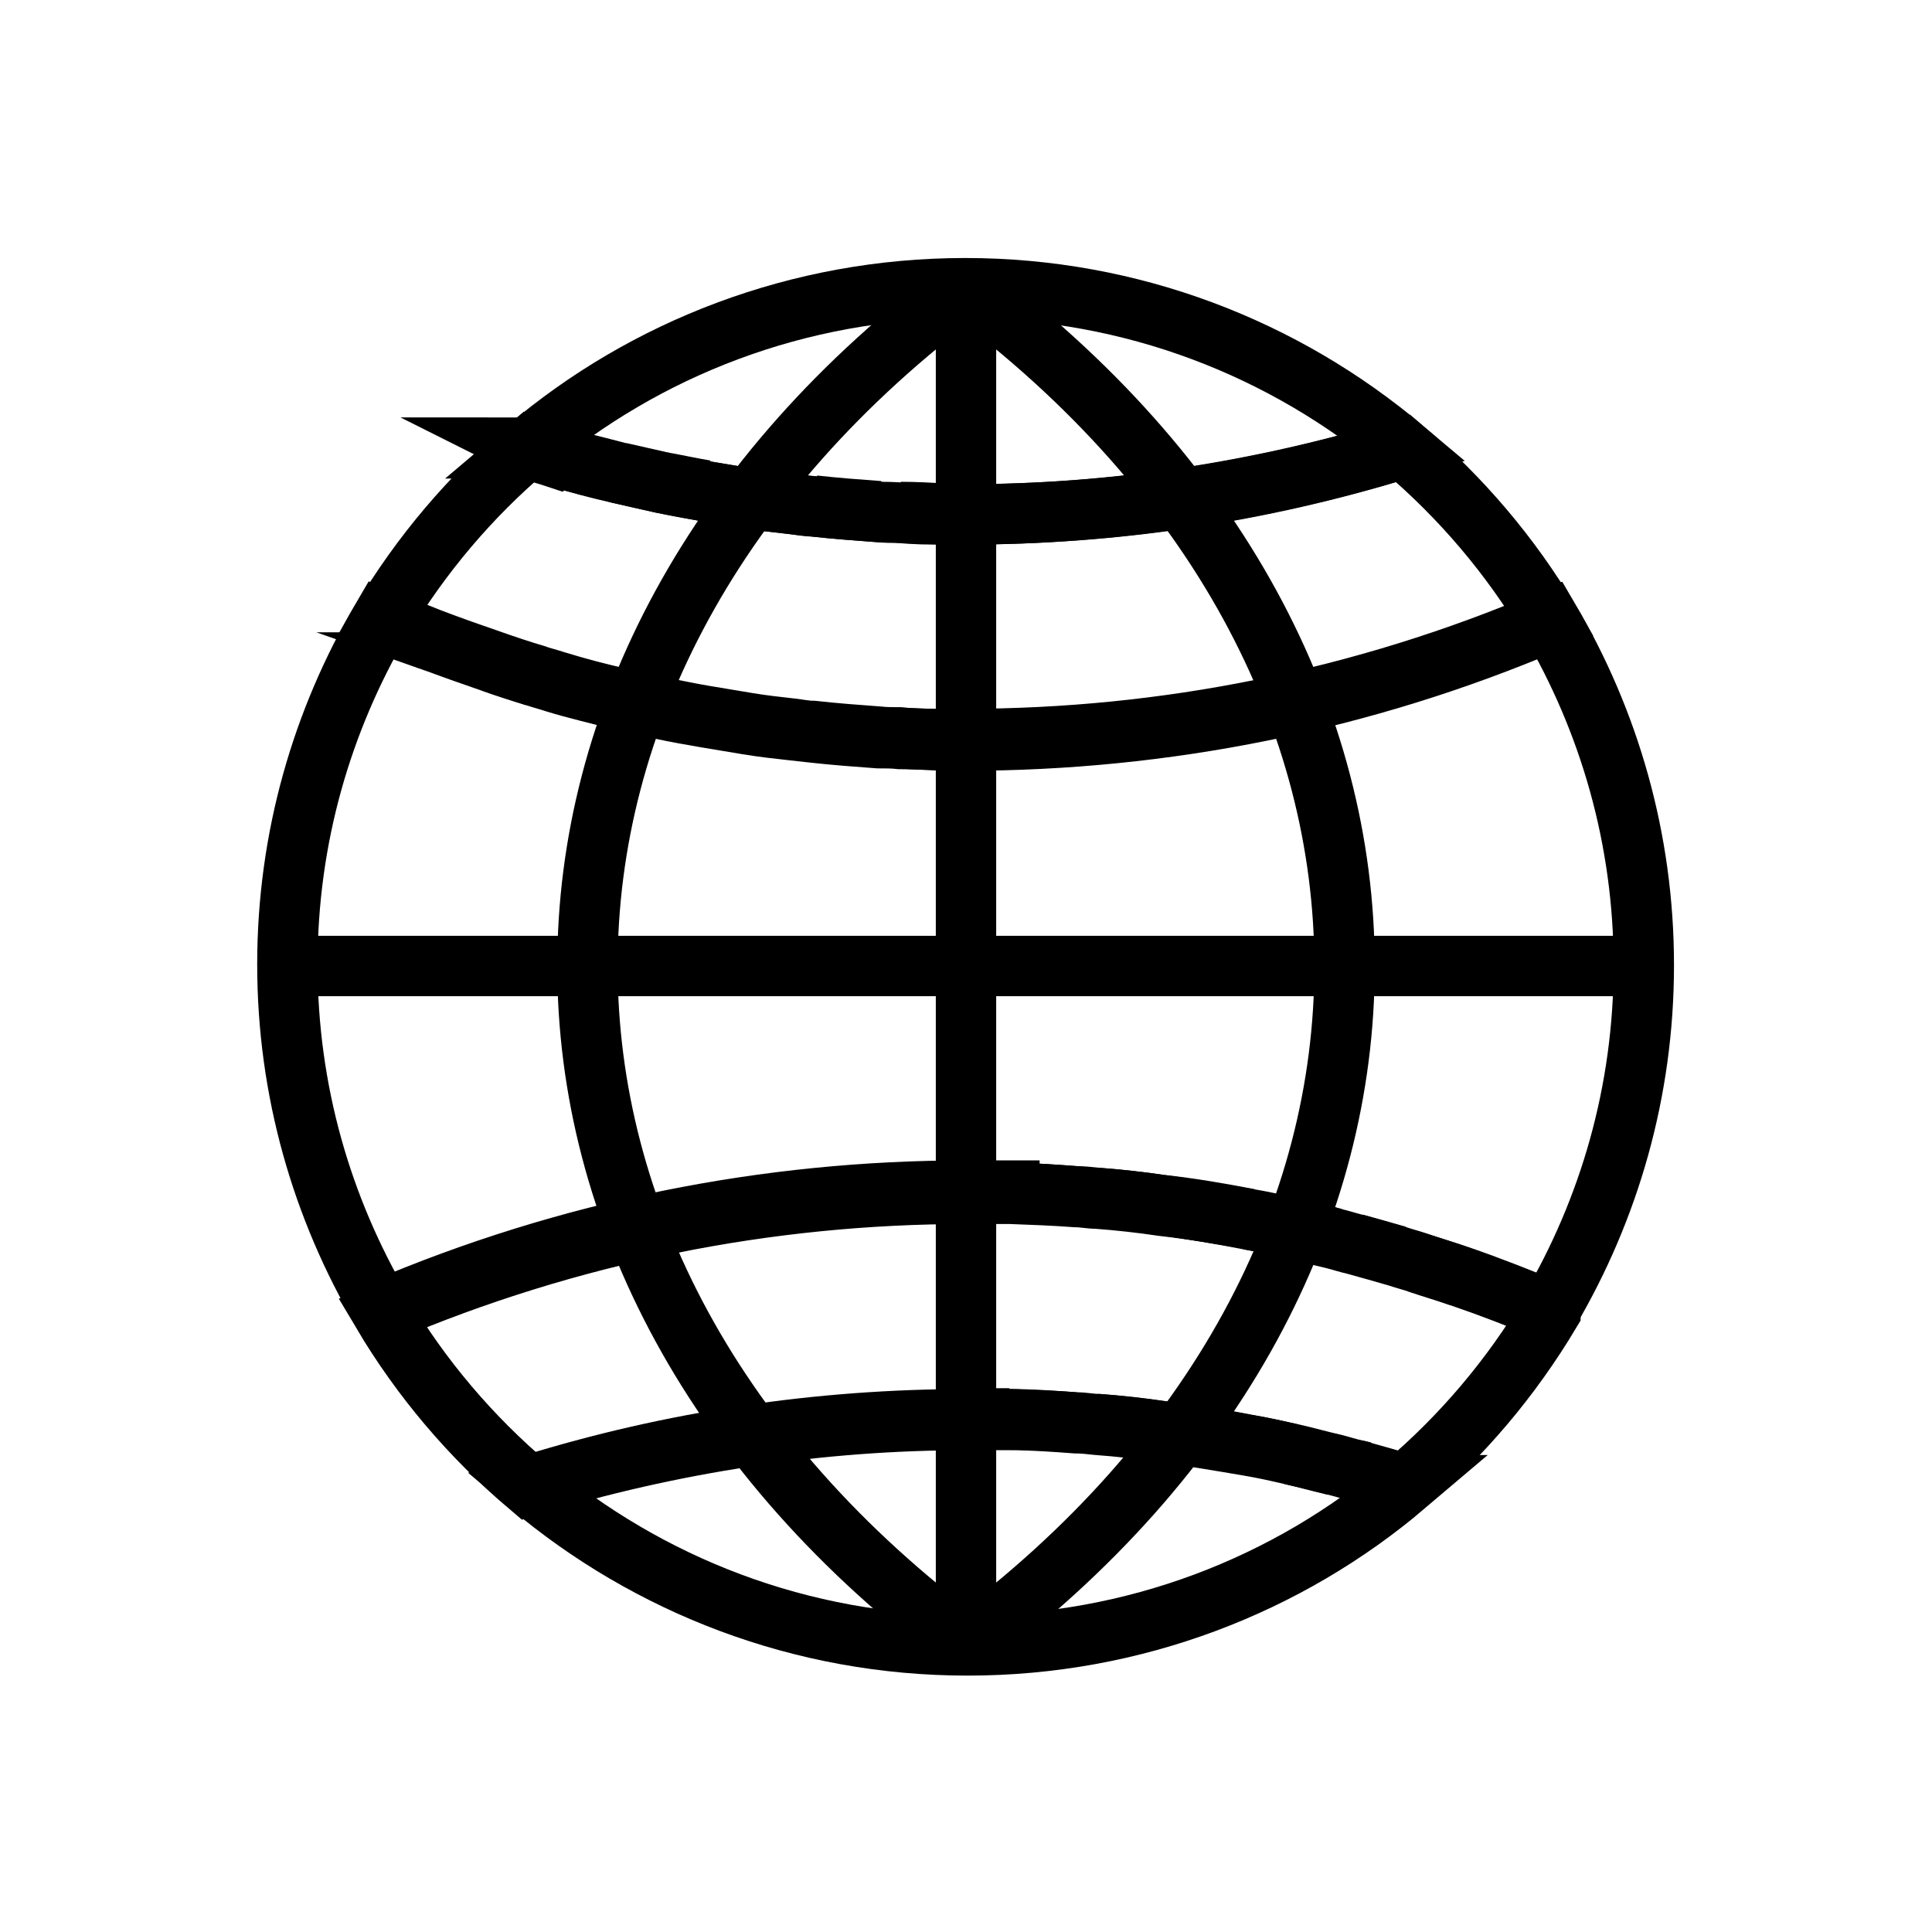<svg viewBox="0 0 24 24" xmlns="http://www.w3.org/2000/svg"><g fill="none" stroke="#000" stroke-miterlimit="10" stroke-width=".75"><path d="m12 12h-8.43 16.86"/><path d="m12 3.57v16.86"/><path d="m12 3.57c-6.27 4.66-6.27 12.2 0 16.86"/><path d="m12 3.57c6.27 4.66 6.27 12.2 0 16.86"/><path d="m12.54 14.82c-.18 0-.36 0-.54 0z"/><path d="m10.92 9.16c-.27-.02-.54-.04-.81-.07.27.03.54.05.81.07z"/><path d="m6.64 8.4c-.17-.05-.35-.11-.52-.17.17.06.35.11.52.17z"/><path d="m9.84 9.06c-.18-.02-.36-.04-.54-.07.18.03.36.05.54.07z"/><path d="m7.69 8.68c-.27-.06-.53-.13-.79-.21.26.08.53.14.79.21z"/><path d="m8.76 8.9c-.18-.03-.36-.07-.53-.1.18.04.36.07.53.1z"/><path d="m8.23 8.8c-.18-.04-.36-.08-.53-.12.18.04.35.08.53.12z"/><path d="m11.73 9.19c-.18 0-.36 0-.54-.02.18 0 .36.01.54.02z"/><path d="m17.36 15.6c-.17-.05-.35-.1-.53-.15.18.05.35.1.53.15z"/><path d="m14.43 14.97c-.27-.04-.54-.07-.81-.09.27.02.54.05.81.09z"/><path d="m16.57 15.38c-.18-.04-.35-.09-.53-.13.18.04.35.08.53.13z"/><path d="m18.14 15.86c-.17-.06-.35-.12-.52-.17.17.06.35.11.52.17z"/><path d="m15.51 15.14c-.36-.07-.71-.13-1.07-.17.36.05.72.11 1.07.17z"/><path d="m16.04 15.26c-.18-.04-.36-.08-.53-.11.18.03.36.07.53.11z"/><path d="m13.35 14.86c-.27-.02-.54-.03-.81-.04.27 0 .54.02.81.04z"/><path d="m14.43 17.78c.36.05.72.11 1.07.17-.36-.07-.71-.13-1.07-.17z"/><path d="m13.62 17.69c.27.02.54.05.81.09-.27-.04-.54-.07-.81-.09z"/><path d="m12 17.62h.54c-.18 0-.36 0-.54 0z"/><path d="m12.54 17.63c.27 0 .54.02.81.04-.27-.02-.54-.03-.81-.04z"/><path d="m15.51 17.95c.18.03.36.07.53.11-.18-.04-.36-.08-.53-.11z"/><path d="m12.54 14.82c.27 0 .54.02.81.04.09 0 .18.01.27.02.27.02.54.05.81.09.36.05.72.11 1.07.17.18.03.36.07.53.11.18.04.35.08.53.13.09.02.18.05.26.07.18.05.35.1.53.15.09.03.17.05.26.08.17.06.35.11.52.17.38.13.75.28 1.12.43.74-1.26 1.17-2.72 1.17-4.29s-.43-3.03-1.17-4.29c-2.32.99-4.79 1.48-7.26 1.48-.09 0-.18 0-.27 0-.18 0-.36 0-.54-.02-.09 0-.18 0-.27-.01-.27-.02-.54-.04-.81-.07-.09 0-.18-.02-.27-.03-.18-.02-.36-.04-.54-.07s-.36-.06-.54-.09-.36-.07-.53-.1c-.18-.04-.36-.08-.53-.12-.27-.06-.53-.13-.79-.21-.09-.03-.18-.05-.26-.08-.17-.05-.35-.11-.52-.17-.26-.09-.52-.18-.78-.28-.2-.08-.4-.16-.6-.24-.74 1.26-1.17 2.72-1.17 4.29s.43 3.03 1.17 4.29c2.32-.99 4.79-1.48 7.26-1.48h.54z"/><path d="m16.04 18.07c.18.04.35.08.53.13-.18-.04-.35-.09-.53-.13z"/><path d="m16.84 18.26c-.09-.02-.18-.05-.26-.07-.18-.04-.35-.09-.53-.13s-.36-.08-.53-.11c-.36-.07-.71-.13-1.07-.17-.27-.04-.54-.07-.81-.09-.09 0-.18-.02-.27-.02-.27-.02-.54-.03-.81-.04-.18 0-.36 0-.54 0-1.84 0-3.67.27-5.44.82 1.47 1.24 3.37 1.99 5.44 1.99s3.98-.75 5.44-1.99c-.03 0-.06-.02-.08-.03-.17-.05-.35-.1-.53-.15z"/><path d="m19.26 16.29c-.37-.16-.74-.3-1.12-.43-.17-.06-.35-.12-.52-.17-.09-.03-.17-.05-.26-.08-.17-.05-.35-.1-.53-.15-.09-.02-.18-.05-.26-.07-.18-.04-.35-.09-.53-.13s-.36-.08-.53-.11c-.36-.07-.71-.13-1.07-.17-.27-.04-.54-.07-.81-.09-.09 0-.18-.02-.27-.02-.27-.02-.54-.03-.81-.04-.18 0-.36 0-.54 0-2.47 0-4.94.49-7.26 1.48.48.81 1.1 1.54 1.82 2.15 1.77-.54 3.61-.82 5.44-.82h.54c.27 0 .54.02.81.04.09 0 .18.01.27.02.27.02.54.05.81.09.36.05.72.11 1.07.17.18.03.36.07.53.11.18.04.35.08.53.13.09.02.18.05.26.07.18.05.35.1.53.15.03 0 .06.02.08.03.72-.61 1.33-1.33 1.82-2.15z"/><path d="m16.84 18.26c.18.05.35.1.53.15-.17-.05-.35-.1-.53-.15z"/><path d="m4.74 7.71c.2.08.4.17.6.24-.2-.08-.4-.16-.6-.24z"/><path d="m8.23 5.99c-.18-.04-.36-.08-.53-.12.18.04.35.08.53.12z"/><path d="m9.84 6.25c-.18-.02-.36-.04-.54-.07.18.03.36.05.54.07z"/><path d="m8.76 6.09c-.18-.03-.36-.07-.53-.1.18.04.36.07.53.1z"/><path d="m11.73 6.38c-.18 0-.36 0-.54-.02.18 0 .36.01.54.02z"/><path d="m10.92 6.35c-.27-.02-.54-.04-.81-.07.27.03.54.05.81.07z"/><path d="m7.69 5.87c-.27-.06-.53-.13-.79-.21.26.08.53.14.79.21z"/><path d="m6.12 8.23c.17.06.35.11.52.17.09.03.17.05.26.08.26.08.53.14.79.21.18.04.35.08.53.12s.36.07.53.1c.18.03.36.06.54.09s.36.05.54.07l.27.03c.27.03.54.05.81.07.09 0 .18 0 .27.01.18 0 .36.01.54.02h.27c2.47 0 4.94-.49 7.26-1.48-.48-.81-1.1-1.54-1.82-2.15-1.77.54-3.61.82-5.44.82-.09 0-.18 0-.27 0-.18 0-.36 0-.54-.02-.09 0-.18 0-.27-.01-.27-.02-.54-.04-.81-.07-.09 0-.18-.02-.27-.03-.18-.02-.36-.04-.54-.07s-.36-.06-.54-.09-.36-.07-.53-.1c-.18-.04-.36-.08-.53-.12-.27-.06-.53-.13-.79-.21-.09-.03-.18-.05-.26-.08-.03 0-.06-.02-.08-.03-.72.61-1.33 1.33-1.82 2.15.2.08.4.17.6.24.26.1.52.19.78.28z"/><path d="m6.56 5.56s0 0 0 0c.03 0 .06.02.08.03-.03 0-.06-.02-.08-.03z"/><path d="m6.9 5.67c.26.08.53.14.79.21.18.04.35.08.53.12s.36.07.53.1c.18.03.36.06.54.09s.36.05.54.07l.27.03c.27.03.54.05.81.07.09 0 .18 0 .27.01.18 0 .36.01.54.02h.27c1.84 0 3.67-.27 5.44-.82-1.47-1.24-3.37-1.99-5.44-1.99s-3.98.75-5.44 1.99c.03 0 .06.02.08.03.09.03.17.05.26.08z"/></g></svg>